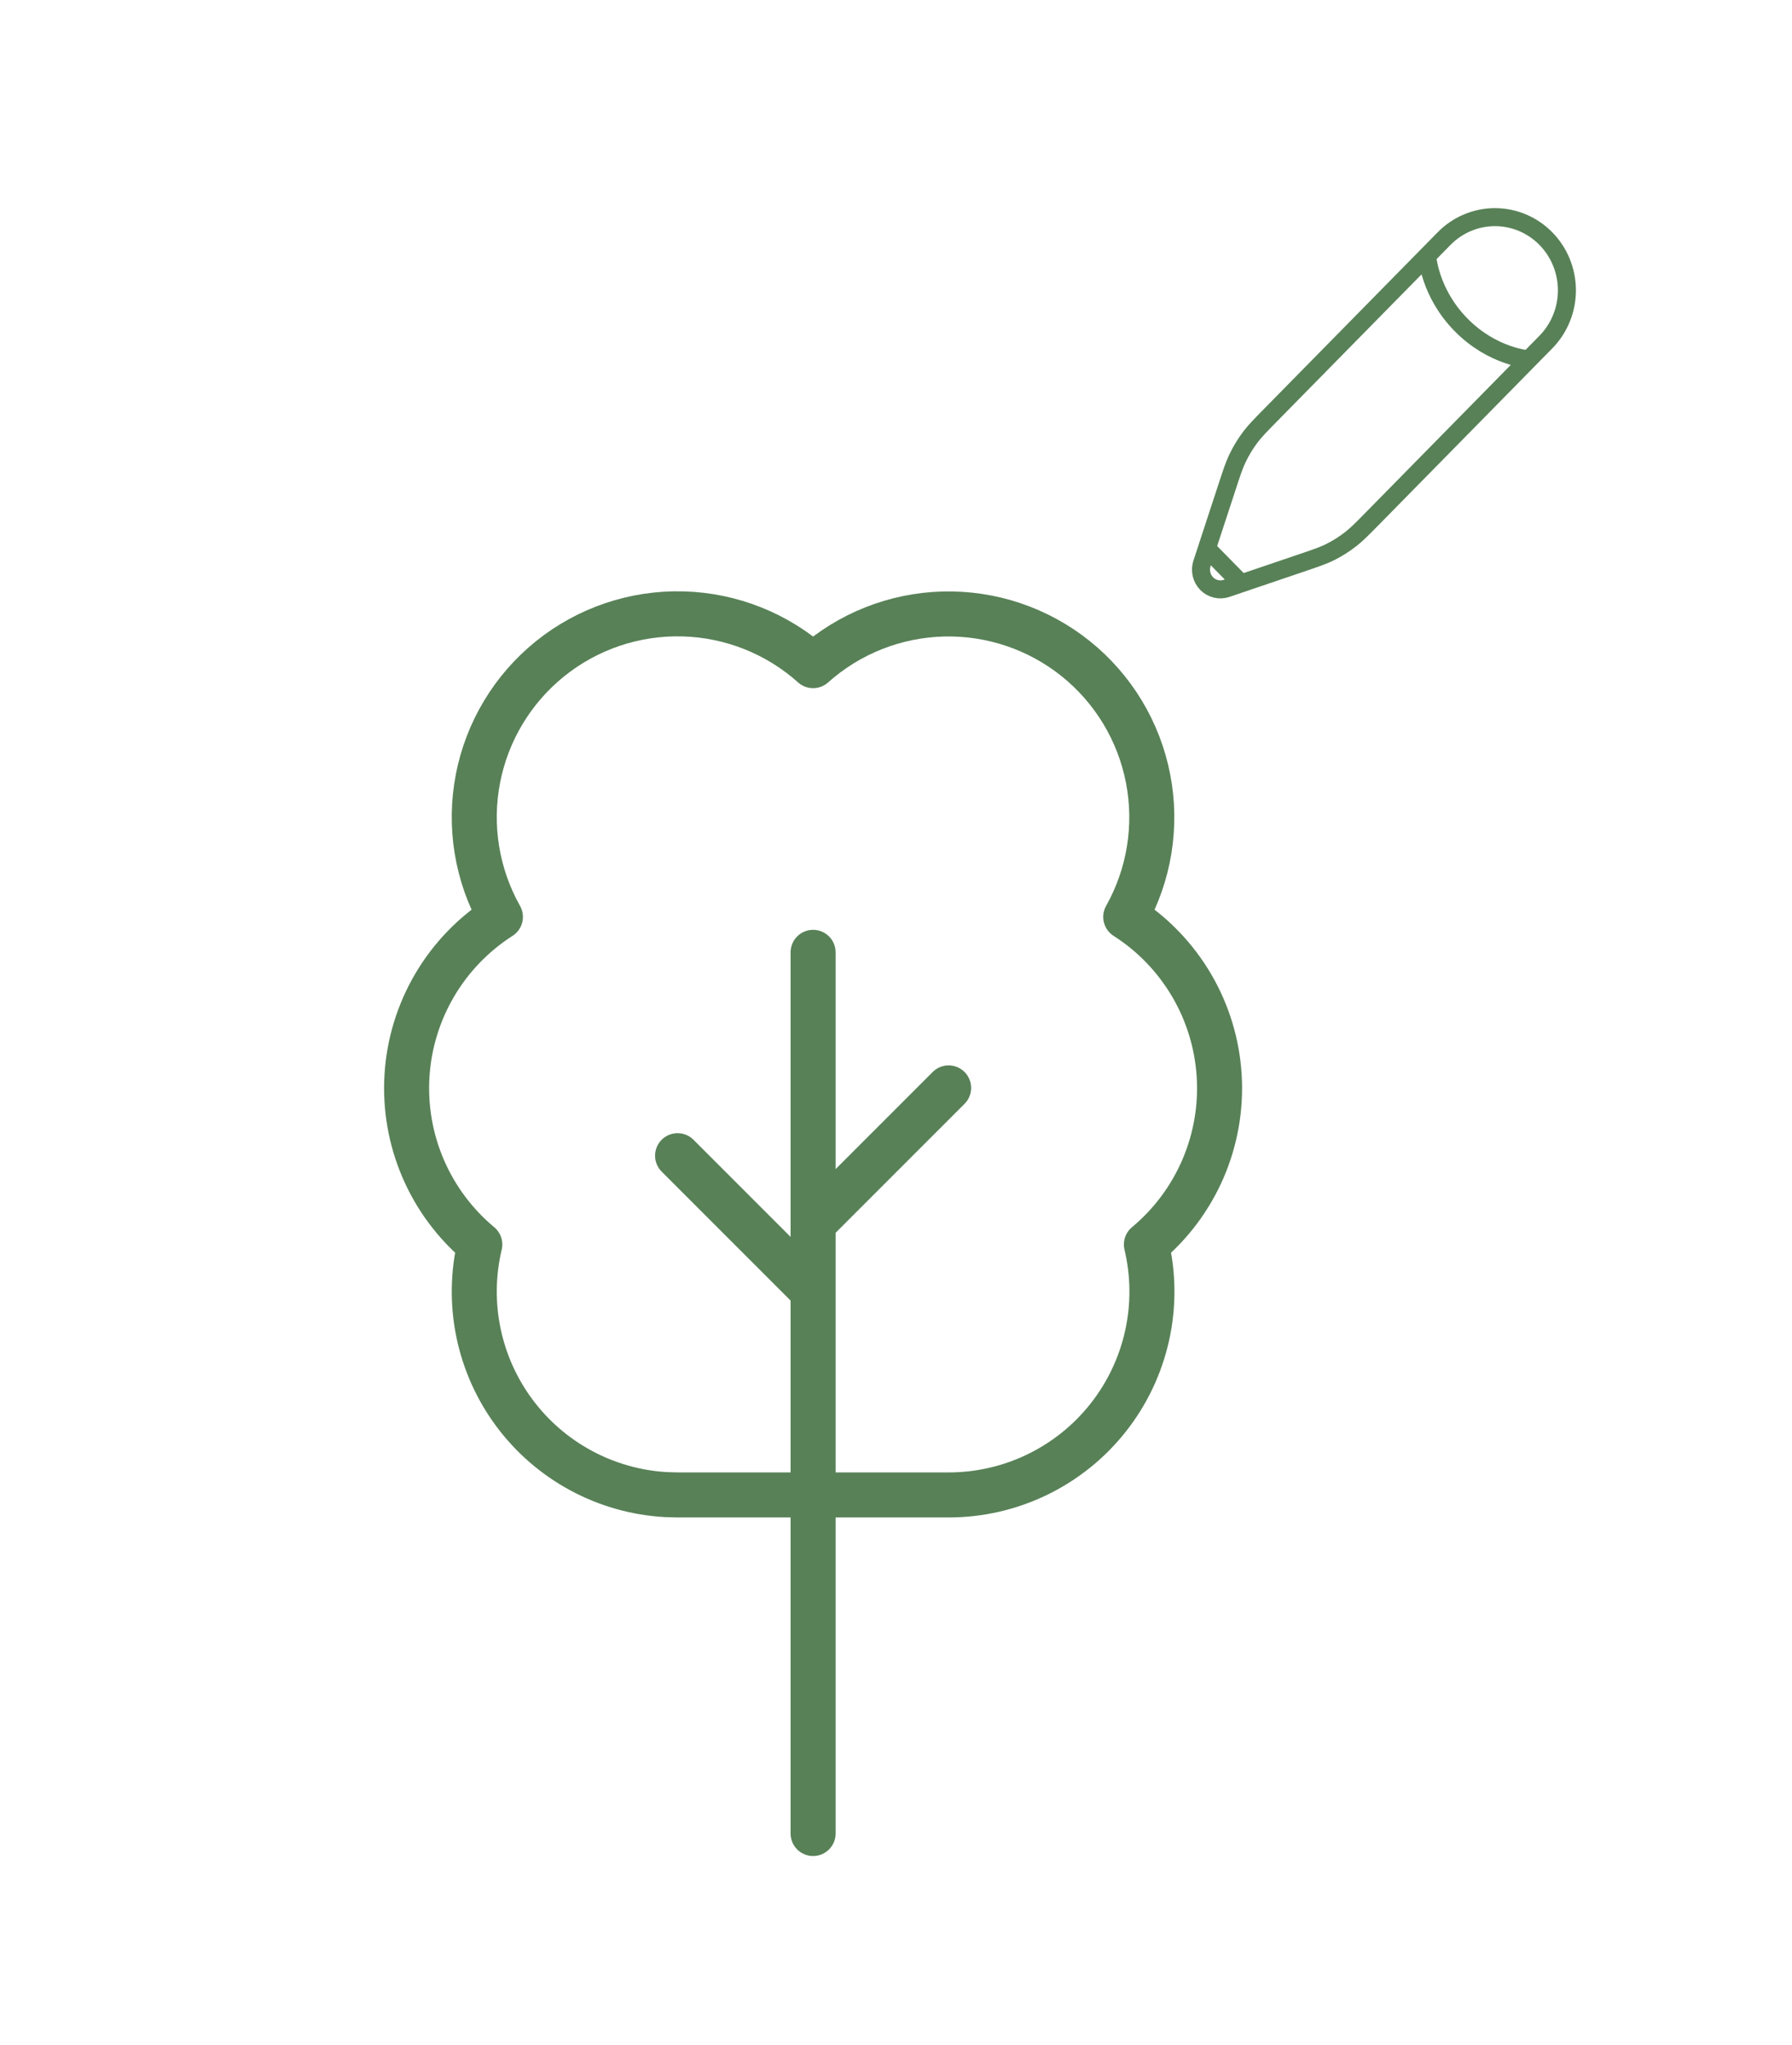 <svg width="199" height="227" viewBox="0 0 199 227" fill="none" xmlns="http://www.w3.org/2000/svg">
<path d="M169.781 39.891L171.664 37.975C173.162 36.452 174.004 34.385 174.004 32.23C174.004 30.076 173.162 28.009 171.664 26.485C170.166 24.962 168.134 24.105 166.015 24.105C163.896 24.105 161.864 24.962 160.366 26.485L158.483 28.401L141.169 46.005C139.996 47.199 139.409 47.796 138.905 48.453C138.311 49.229 137.801 50.068 137.384 50.956C137.032 51.708 136.77 52.509 136.246 54.109L134.023 60.888M169.781 39.891C169.781 39.891 165.78 39.651 162.249 36.06C158.718 32.471 158.485 28.401 158.485 28.401M169.781 39.891L152.469 57.495C151.297 58.687 150.709 59.285 150.063 59.797C149.3 60.401 148.476 60.92 147.603 61.344C146.863 61.702 146.077 61.968 144.503 62.502L137.837 64.762M137.837 64.762L136.207 65.316C135.827 65.445 135.42 65.465 135.03 65.371C134.64 65.278 134.283 65.076 134 64.788C133.716 64.5 133.518 64.137 133.426 63.74C133.334 63.344 133.353 62.929 133.481 62.543L134.025 60.886L137.837 64.762Z" stroke="#588157" stroke-width="2"/>
<path d="M90.294 143.345L75.245 128.296M90.294 135.82L105.343 120.771M90.294 203.541V105.722M73.921 165.918C70.629 165.726 67.419 164.814 64.517 163.247C61.615 161.681 59.091 159.497 57.124 156.85C55.156 154.204 53.793 151.158 53.129 147.928C52.465 144.698 52.517 141.361 53.281 138.153C50.553 135.881 48.4 132.998 46.995 129.738C45.59 126.478 44.975 122.932 45.197 119.39C45.42 115.847 46.476 112.406 48.278 109.348C50.08 106.289 52.578 103.699 55.569 101.787C52.945 97.127 52.062 91.686 53.075 86.436C54.089 81.185 56.934 76.464 61.103 73.115C65.273 69.766 70.496 68.006 75.841 68.149C81.188 68.291 86.309 70.327 90.294 73.894C94.28 70.333 99.4 68.302 104.743 68.162C110.086 68.022 115.305 69.783 119.472 73.13C123.638 76.478 126.482 81.195 127.496 86.443C128.511 91.69 127.631 97.128 125.012 101.787C128.004 103.698 130.502 106.288 132.305 109.346C134.108 112.405 135.164 115.845 135.387 119.388C135.611 122.931 134.996 126.476 133.592 129.737C132.188 132.997 130.035 135.881 127.307 138.153C128.097 141.47 128.125 144.922 127.39 148.252C126.654 151.581 125.174 154.7 123.061 157.376C120.947 160.051 118.255 162.213 115.187 163.699C112.118 165.185 108.753 165.957 105.343 165.956H75.245L73.921 165.918Z" stroke="#588157" stroke-width="5" stroke-linecap="round" stroke-linejoin="round"/>
</svg>
